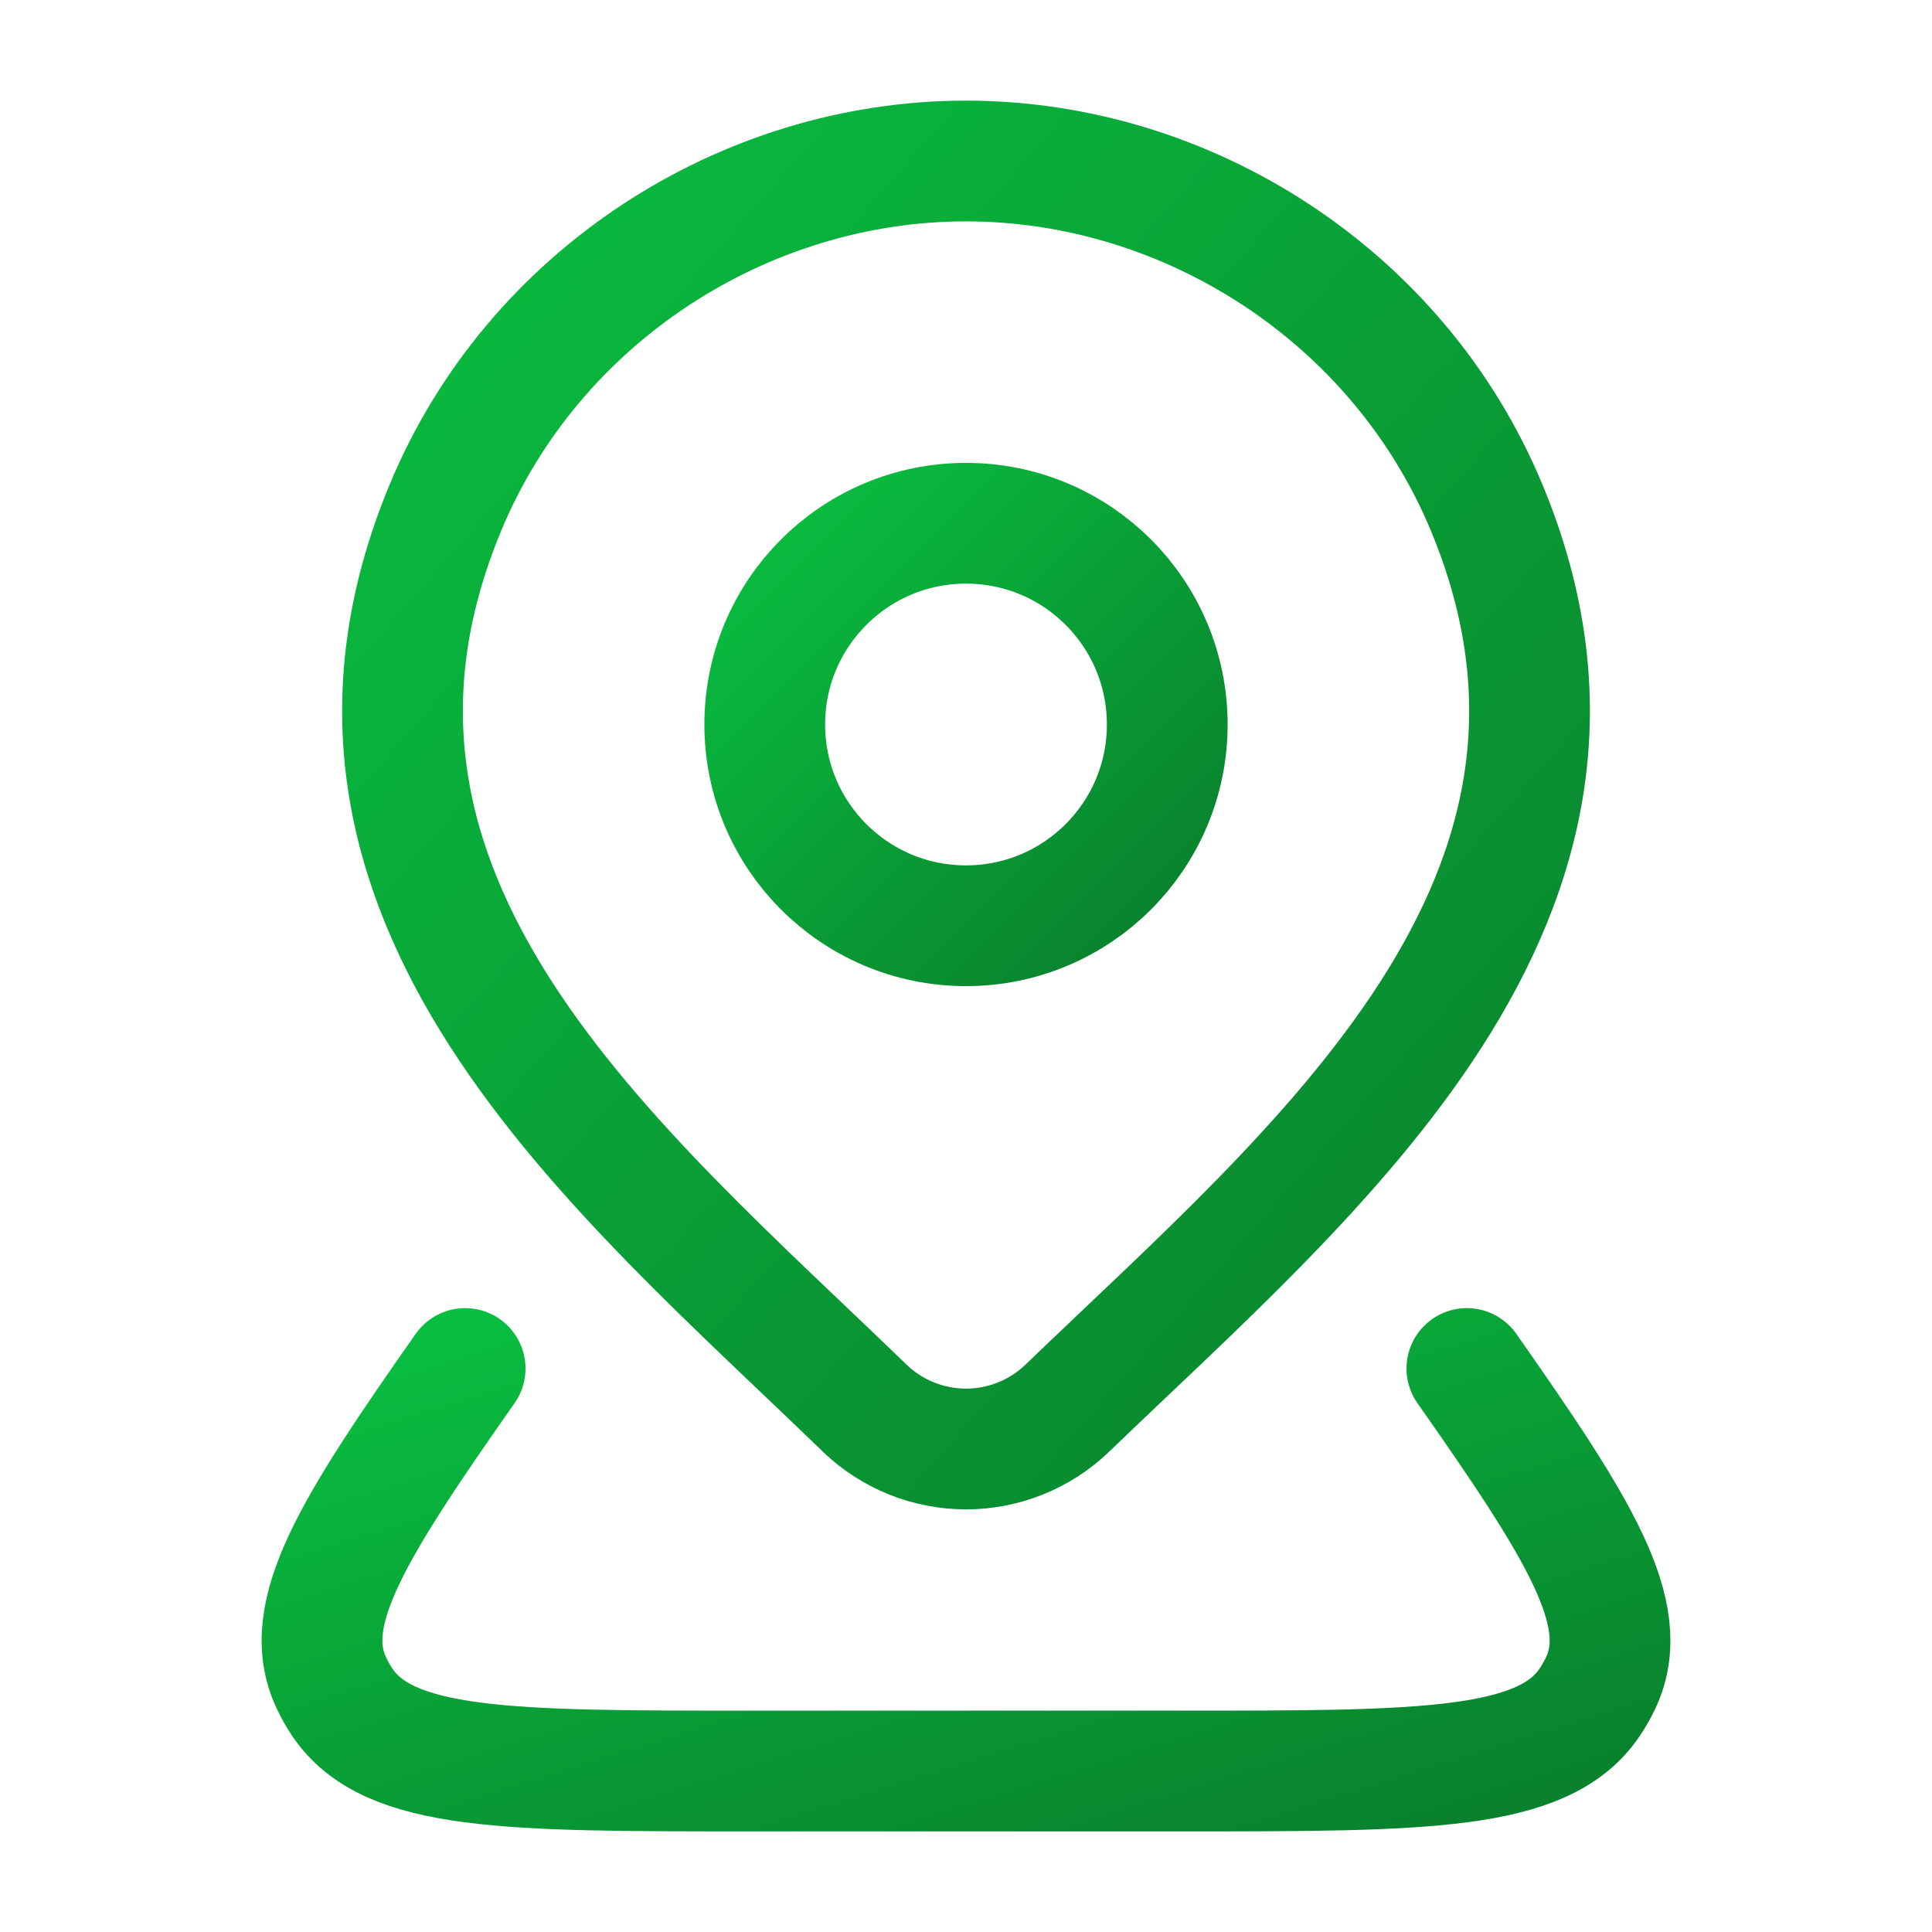 <svg width="24" height="24" viewBox="0 0 24 24" fill="none" xmlns="http://www.w3.org/2000/svg">
<g id="Frame">
<path id="Vector" d="M14.5 9C14.5 10.381 13.381 11.5 12 11.5C10.619 11.5 9.5 10.381 9.5 9C9.5 7.619 10.619 6.5 12 6.5C13.381 6.5 14.5 7.619 14.5 9Z" stroke="url(#paint0_linear_8932_78)" stroke-width="1.5"/>
<path id="Vector_2" d="M18.222 17C19.617 18.988 20.284 20.047 19.887 20.9C19.847 20.985 19.8 21.068 19.747 21.147C19.172 22 17.688 22 14.718 22H9.282C6.313 22 4.828 22 4.253 21.147C4.2 21.068 4.153 20.985 4.114 20.9C3.716 20.047 4.383 18.988 5.778 17" stroke="url(#paint1_linear_8932_78)" stroke-width="1.5" stroke-linecap="round" stroke-linejoin="round"/>
<path id="Vector_3" d="M13.257 17.494C12.92 17.818 12.469 18 12 18C11.531 18 11.08 17.818 10.743 17.494C7.654 14.501 3.515 11.158 5.534 6.304C6.625 3.679 9.245 2 12 2C14.755 2 17.375 3.679 18.467 6.304C20.483 11.151 16.354 14.511 13.257 17.494Z" stroke="url(#paint2_linear_8932_78)" stroke-width="1.5"/>
</g>
<defs>
<linearGradient id="paint0_linear_8932_78" x1="9.5" y1="6.5" x2="14.5" y2="11.5" gradientUnits="userSpaceOnUse">
<stop stop-color="#09BD3F"/>
<stop offset="1" stop-color="#09812D"/>
</linearGradient>
<linearGradient id="paint1_linear_8932_78" x1="4" y1="17" x2="6.847" y2="26.11" gradientUnits="userSpaceOnUse">
<stop stop-color="#09BD3F"/>
<stop offset="1" stop-color="#09812D"/>
</linearGradient>
<linearGradient id="paint2_linear_8932_78" x1="5" y1="2" x2="20.858" y2="15.876" gradientUnits="userSpaceOnUse">
<stop stop-color="#09BD3F"/>
<stop offset="1" stop-color="#09812D"/>
</linearGradient>
</defs>
</svg>
